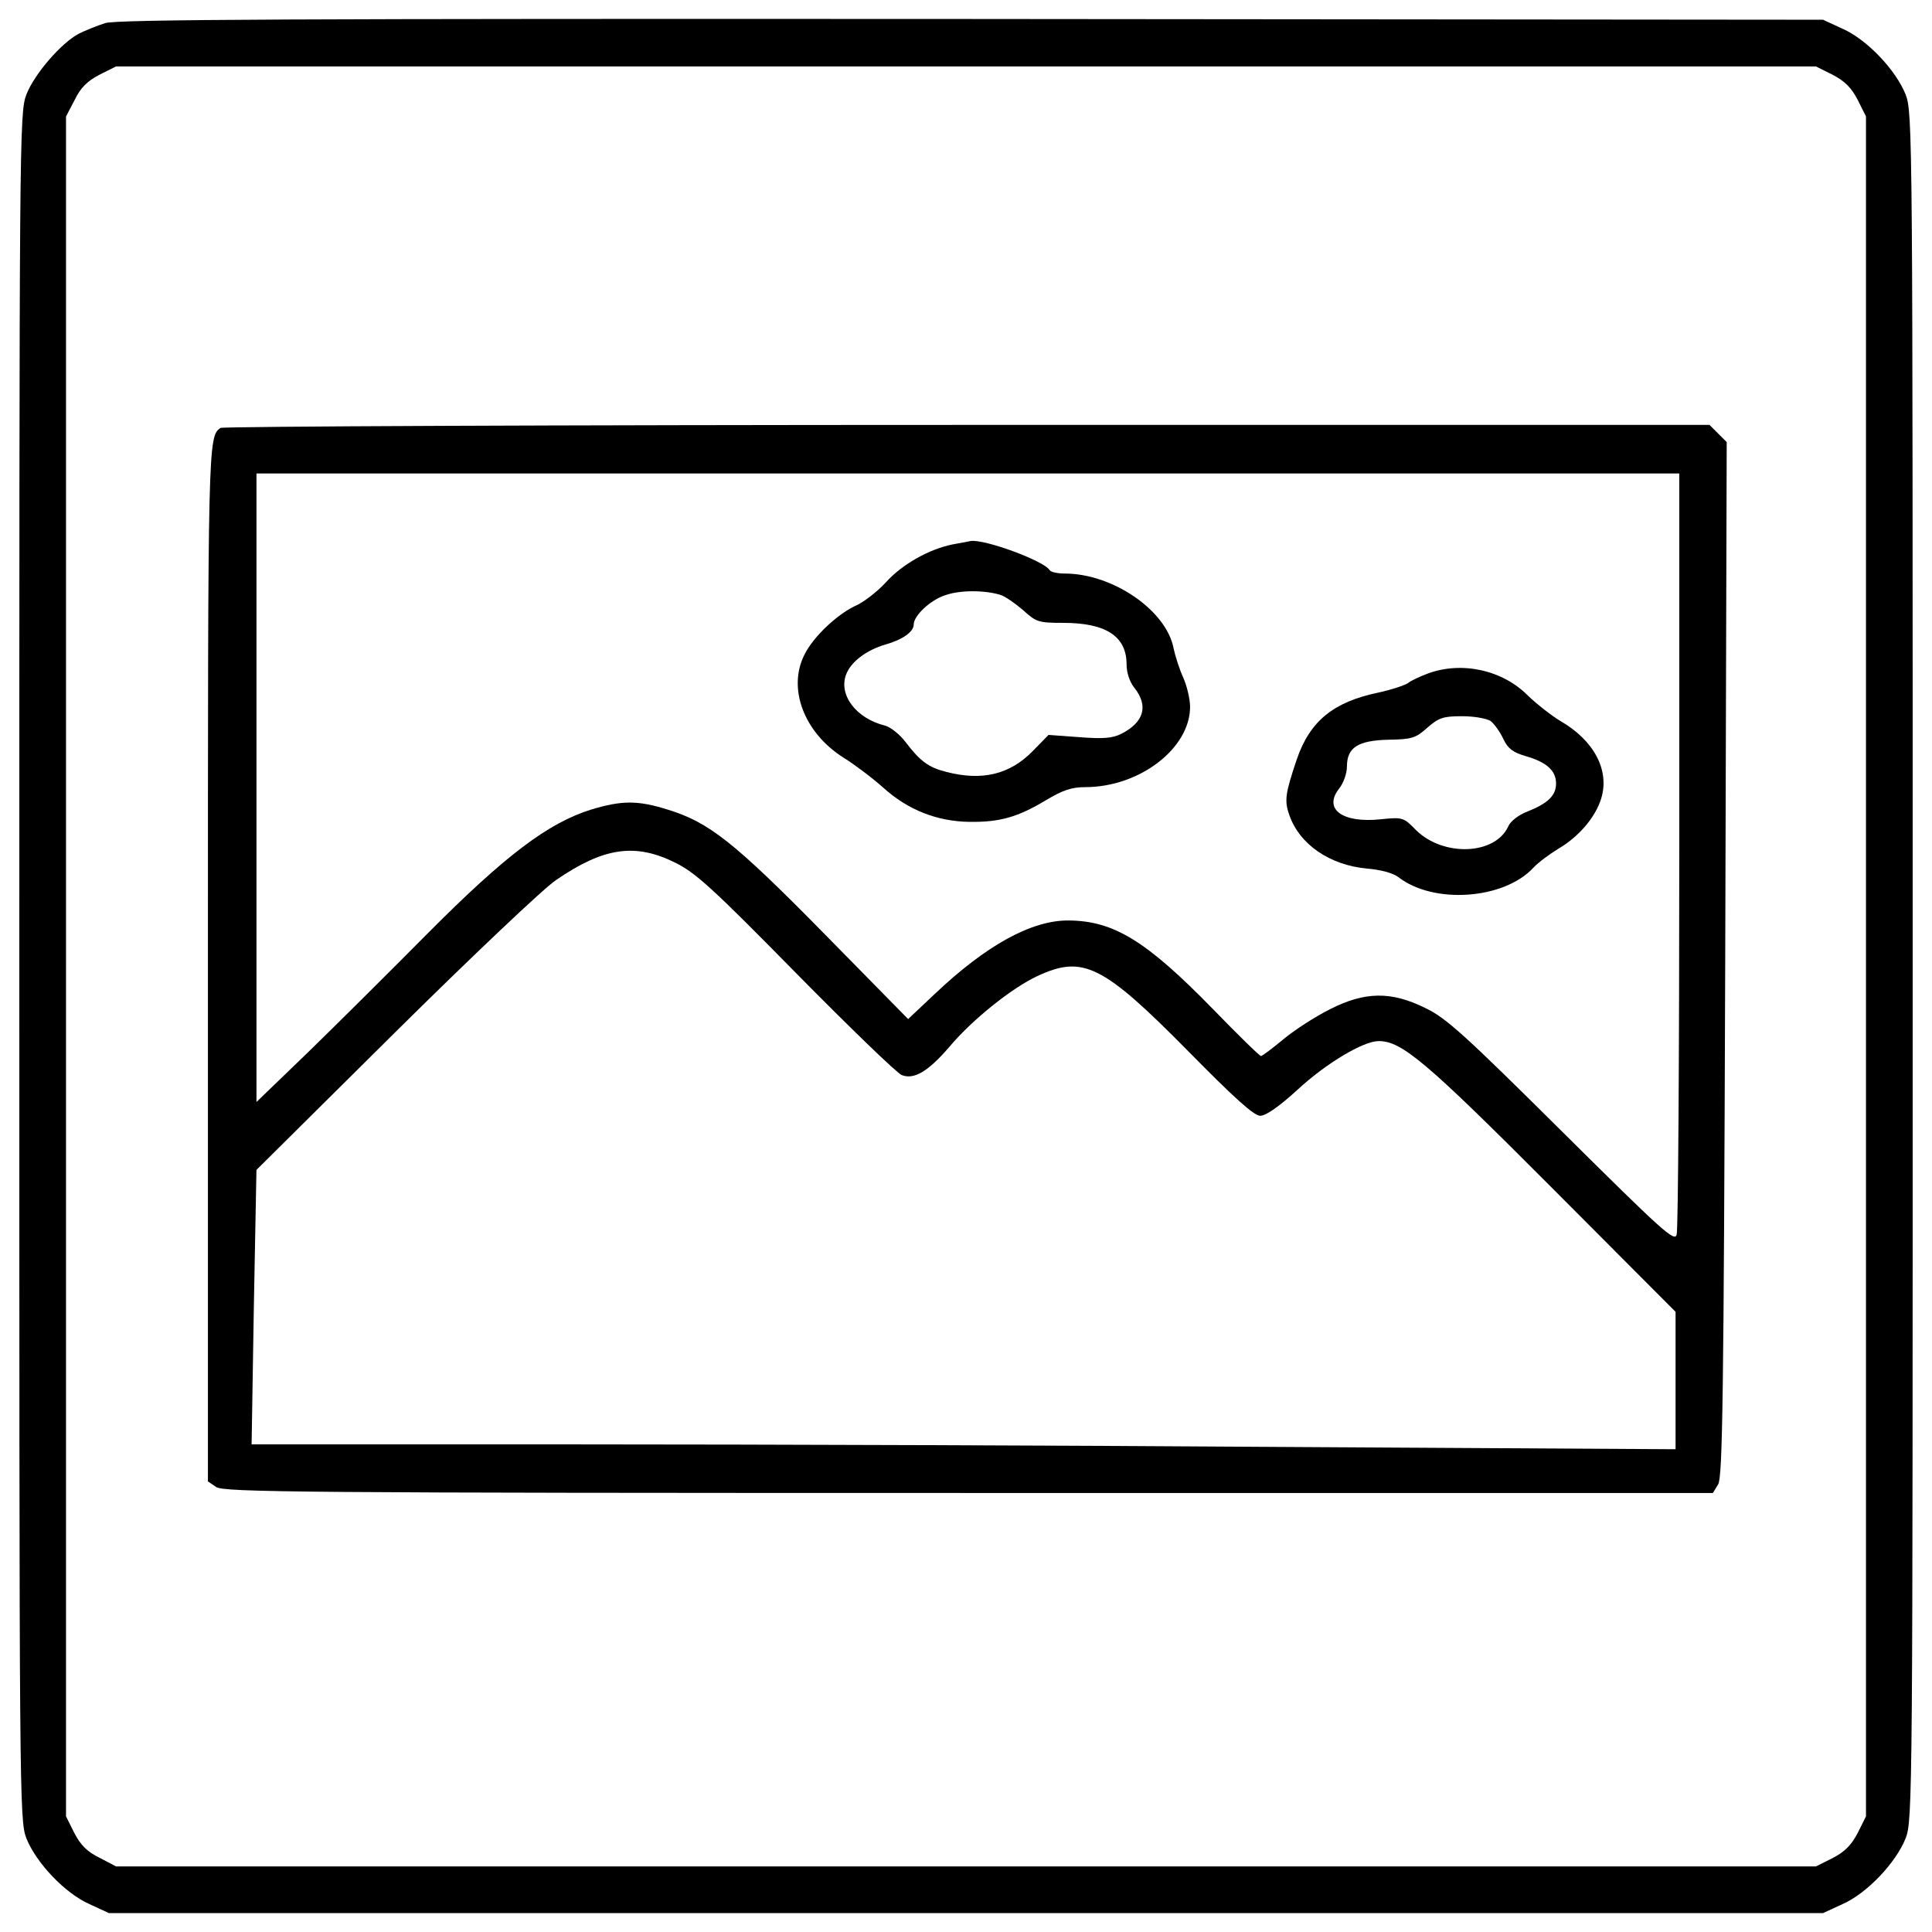 <?xml version="1.0" encoding="utf-8"?>
<!-- Svg Vector Icons : http://www.onlinewebfonts.com/icon -->
<!DOCTYPE svg PUBLIC "-//W3C//DTD SVG 1.1//EN" "http://www.w3.org/Graphics/SVG/1.1/DTD/svg11.dtd">
<svg version="1.1" xmlns="http://www.w3.org/2000/svg" xmlns:xlink="http://www.w3.org/1999/xlink" x="0px" y="0px" viewBox="0 0 1000 1000" enable-background="new 0 0 1000 1000" xml:space="preserve">
<g><g transform="translate(0,511) scale(0.1,-0.1)"><path d="M544.6,4990.4c-42.5-13.5-104.4-38.7-135.3-54.1c-92.8-48.3-232-210.7-272.5-315.1C100,4526.5,100,4414.4,100,107.8c0-4314.3,0-4418.7,36.7-4513.4c50.3-125.6,199.1-284.1,326.7-340.2l100.5-46.4H5000h4436.1l100.5,46.4c127.6,56,276.4,214.6,326.7,340.2c36.7,94.7,36.7,199.1,36.7,4513.4c0,4314.3,0,4418.7-36.7,4513.4c-50.2,125.6-199.1,284.1-326.7,340.2l-100.5,46.4l-4407.1,3.9C1513,5013.6,606.4,5009.8,544.6,4990.4z M9484.4,4723.7c63.8-32.9,98.6-67.7,131.4-131.4l42.5-85V107.8v-4399.3l-42.5-85.1c-32.9-63.8-67.6-98.6-131.4-131.4l-85-42.5H5000H600.6l-85,44.5c-63.8,30.9-98.6,65.7-131.4,129.5l-42.5,85.1V107.8v4399.4l44.5,85c30.9,63.8,65.7,98.6,129.5,131.4l85,42.5H5000h4399.4L9484.4,4723.7z"/><path d="M1141.9,2895.1c-65.7-42.5-65.7-73.5-65.7-2775.7v-2677.1l42.5-29c38.7-27.1,440.7-30.9,3894.9-30.9h3852.3l27.1,44.5c23.2,36.7,29,454.2,36.7,2717.7l7.7,2677.1l-44.5,44.5l-44.5,44.5H5005.8C2893.1,2910.6,1153.5,2902.9,1141.9,2895.1z M8691.9,712.8c0-1072.8-5.8-1967.7-13.5-1992.8c-9.7-40.6-71.5,15.5-593.4,533.5c-496.7,492.9-599.2,587.6-705.5,637.9c-177.8,88.9-315.1,87-496.7-5.8c-73.5-36.7-181.7-106.3-239.7-154.6c-58-48.3-110.2-87-116-87c-7.7,0-119.8,110.2-253.2,247.4c-340.2,347.9-508.4,452.3-742.2,454.2c-191.4,1.9-427.2-127.6-695.9-382.7l-135.3-127.6l-434.9,442.6c-463.9,471.6-595.3,576-809.9,641.7c-154.6,48.3-235.8,48.3-396.3,0c-222.3-69.6-442.6-235.8-842.8-637.9c-197.2-199.1-477.4-477.4-622.4-618.5l-266.7-257.1v1625.6v1627.5h3682.2h3682.3V712.8z M3494.2,645.2c106.3-52.2,195.2-133.4,626.3-572.1c276.4-280.3,521.9-518,547-527.7c63.8-25.1,137.2,19.3,245.5,145c119.8,143,326.7,307.3,456.2,367.3c235.8,110.2,338.3,59.9,780.9-388.5c239.7-243.5,340.2-334.4,373.1-334.4c29,0,98.6,48.3,193.3,135.3c148.8,137.2,340.2,251.3,419.5,251.3c119.8,0,245.5-106.3,891.1-753.8l645.6-647.5v-355.7v-355.6l-1994.8,11.6c-1097.9,7.7-2756.4,13.5-3686.1,13.5H1302.3l11.6,711.3l13.5,709.4l715.2,709.4c396.3,392.4,769.3,746.1,835,790.6C3125,724.4,3287.4,747.6,3494.2,645.2z"/><path d="M4930.4,2292.1c-123.7-25.1-262.9-104.4-346-197.2c-42.5-46.4-108.2-96.6-146.9-116c-98.6-42.5-226.1-162.4-272.5-255.1c-90.8-175.9-3.9-405.9,201-535.4c56-34.8,148.8-104.4,204.9-154.6c127.6-116,280.3-175.9,448.5-177.8c156.6-1.9,249.4,25.1,394.3,112.1c87,52.2,133.4,67.7,203,67.7c282.2,0,543.1,201,543.1,415.6c0,42.5-17.4,112.1-36.7,154.6c-19.3,42.5-40.6,110.2-48.3,146.9c-36.7,197.2-315.1,388.5-564.4,388.5c-36.7,0-71.5,7.7-77.3,17.4c-29,48.3-338.3,162.4-409.8,150.8C5015.5,2307.5,4972.9,2299.8,4930.4,2292.1z M5177.8,2031.1c25.1-7.7,77.3-44.5,117.9-79.3c67.6-61.9,81.2-65.7,206.8-65.7c222.3,0,328.6-69.6,328.6-214.6c0-42.5,15.5-90.8,40.6-121.8c73.5-92.8,50.3-177.8-67.6-237.8c-46.4-23.2-92.8-27.1-218.4-17.4l-158.5,11.6l-83.1-85c-117.9-119.8-261-154.6-446.5-106.3c-92.8,23.2-135.3,56.1-210.7,154.6c-29,38.7-77.3,77.3-106.3,85c-148.8,36.7-241.6,158.5-201,264.8c25.1,65.7,104.4,125.6,203,154.6c88.9,25.1,146.9,65.7,146.9,104.4c0,44.5,85,125.6,162.4,150.8C4967.1,2056.2,5094.7,2056.2,5177.8,2031.1z"/><path d="M7389.1,1623.3c-40.6-15.5-87-36.7-100.5-48.3c-15.5-11.6-85.1-34.8-156.6-50.3c-230-48.3-351.8-146.9-419.5-344.1c-59.9-177.8-65.7-214.6-38.7-289.9c52.2-150.8,208.8-259,402.1-276.4c69.6-5.8,135.3-23.2,162.4-44.5c181.7-141.1,545.1-116,697.8,48.3c27.1,29,85,71.5,129.5,98.6c106.3,61.9,193.3,164.3,222.3,260.9c44.5,145-36.7,299.6-210.7,400.1c-48.3,29-123.7,88.9-168.2,131.4C7777.6,1642.6,7565,1689,7389.1,1623.3z M7715.8,1377.8c19.3-15.5,48.3-56.1,65.7-92.8c23.2-50.3,50.3-69.6,116-88.9c108.2-30.9,156.6-75.4,156.6-141.1c0-61.9-40.6-102.4-146.9-145c-46.4-17.4-88.9-50.3-100.5-77.3c-67.7-148.8-336.3-158.5-477.4-19.3c-63.8,65.7-69.6,67.7-181.7,56.1c-199.1-21.3-299.6,52.2-216.5,158.5c23.2,29,40.6,79.3,40.6,114c0,98.6,56.1,135.3,214.6,139.2c119.8,1.9,141.1,7.7,201,61.8c59.9,52.2,83.1,59.9,179.8,59.9C7630.7,1402.9,7694.5,1391.3,7715.8,1377.8z"/></g></g>
</svg>